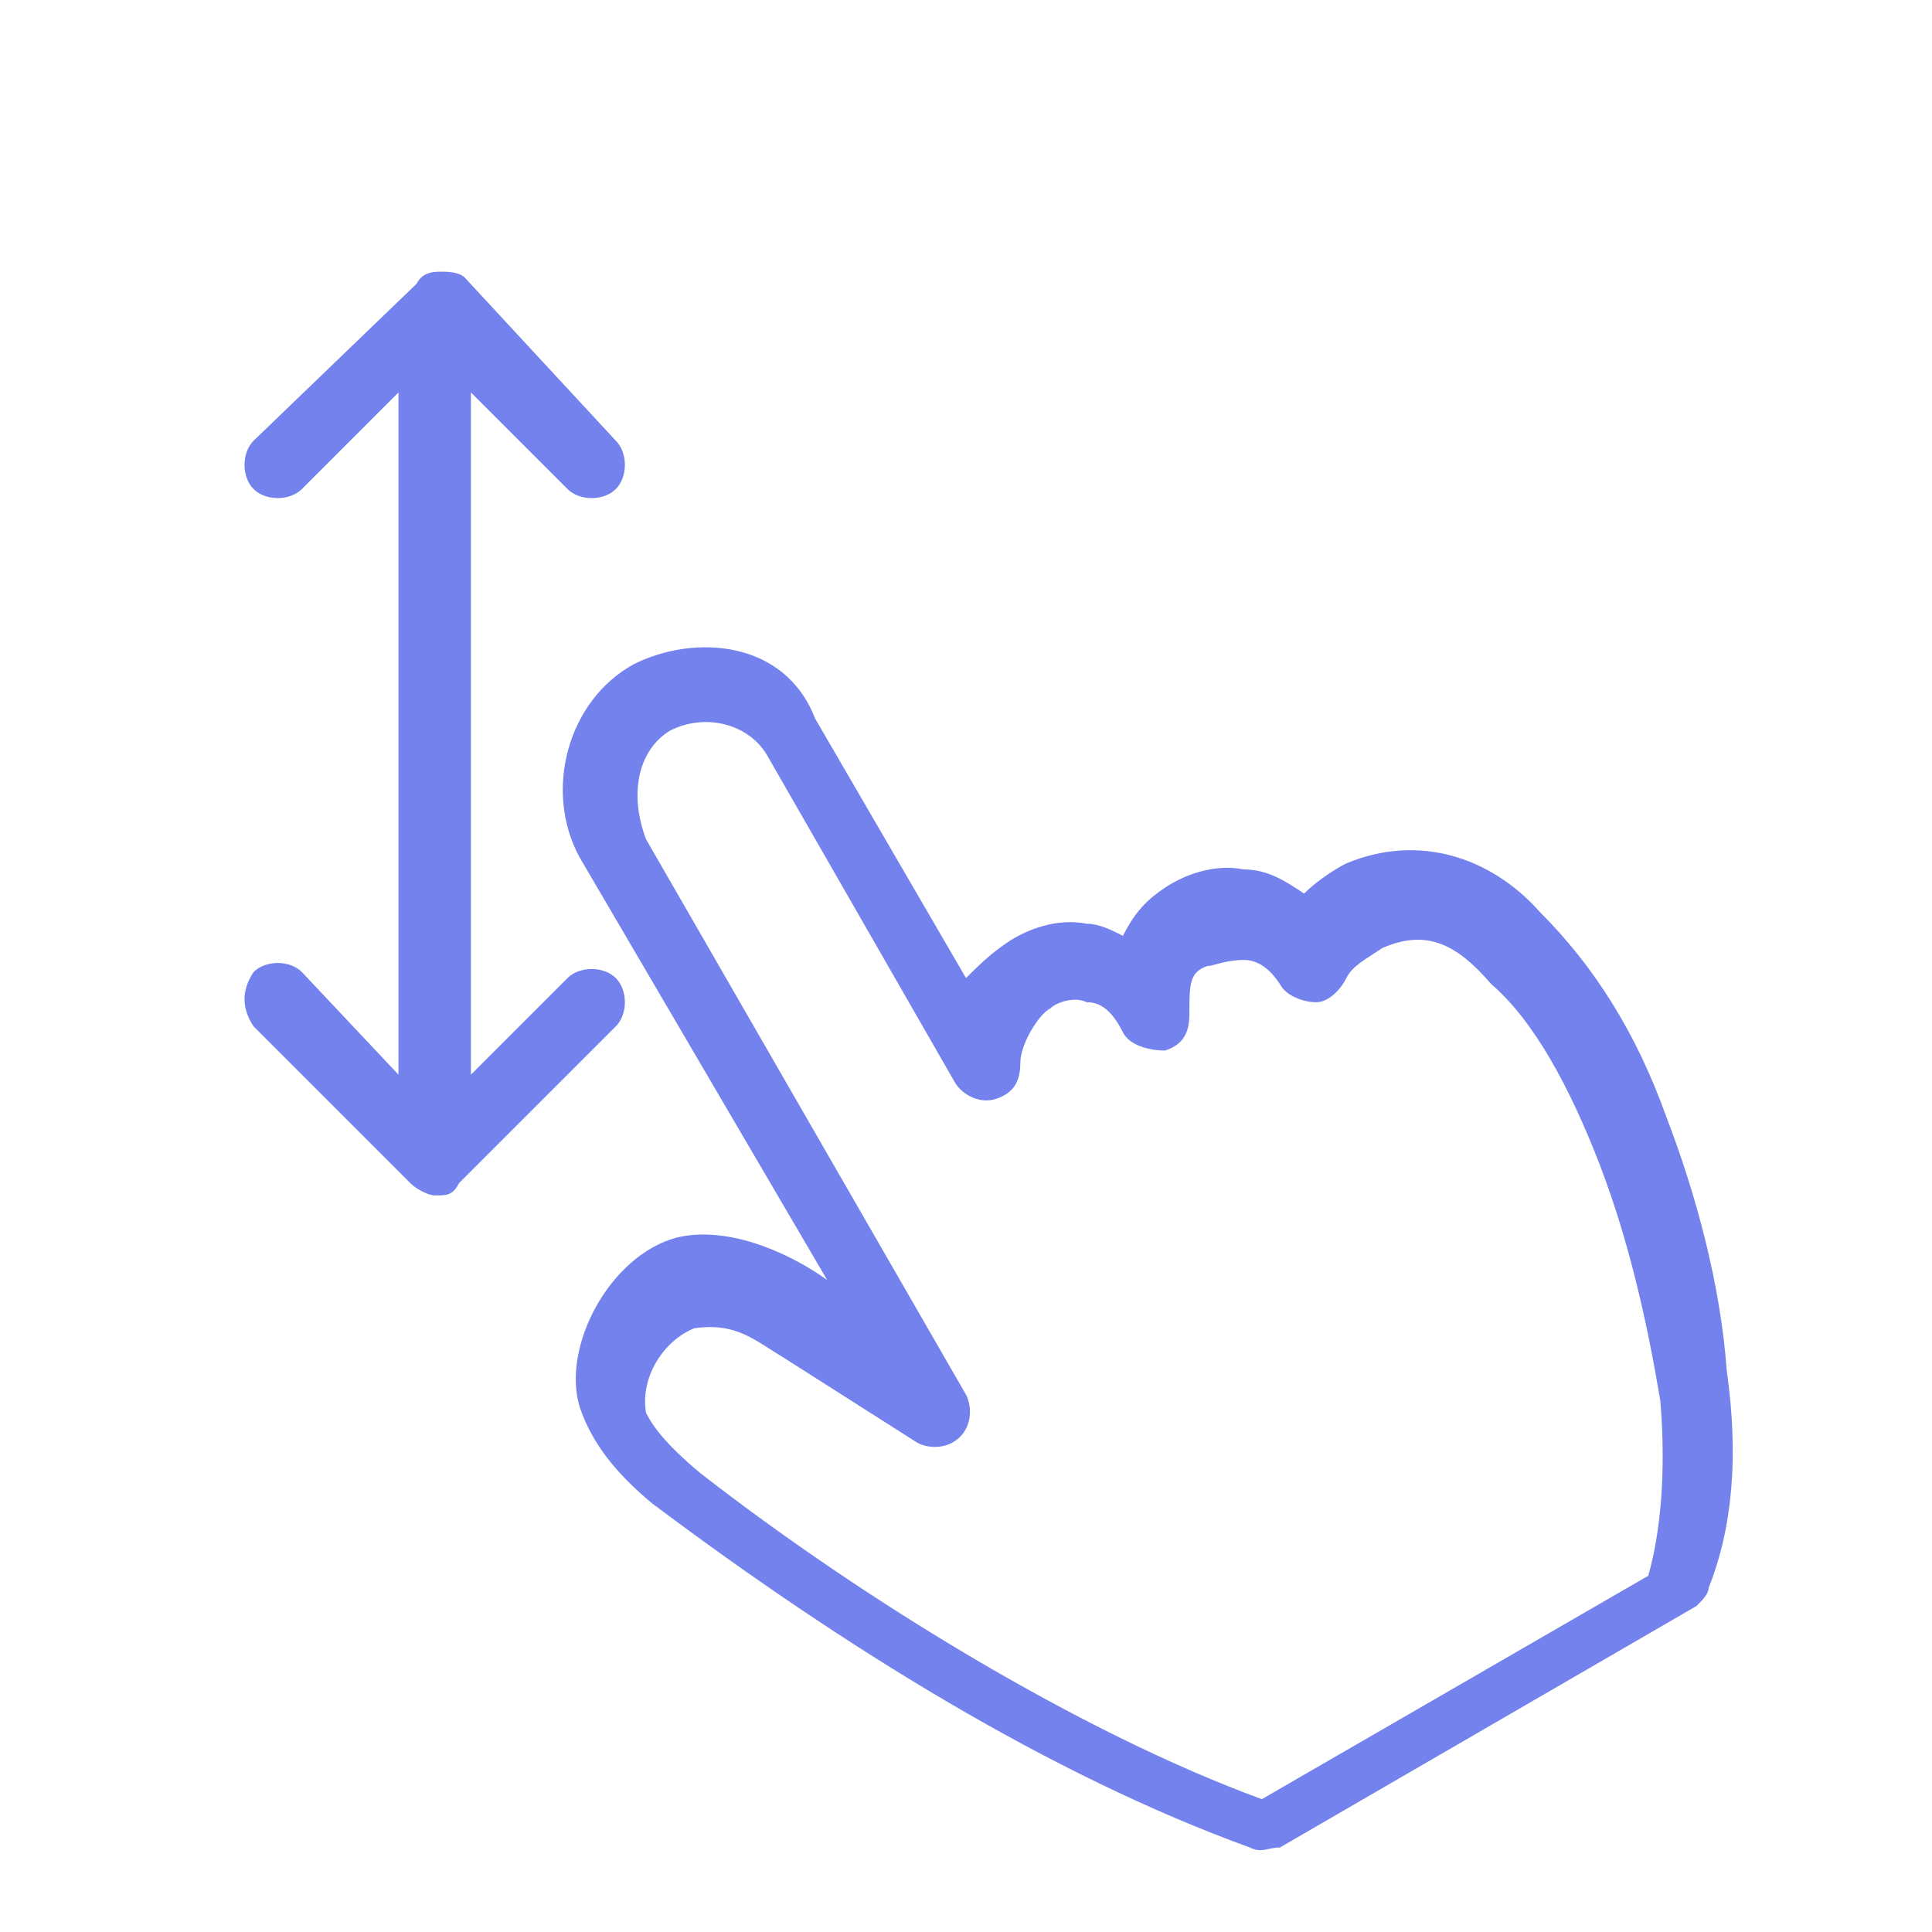 <?xml version="1.0" encoding="utf-8"?>
<svg version="1.1" id="Слой_1" xmlns="http://www.w3.org/2000/svg" xmlns:xlink="http://www.w3.org/1999/xlink" x="0px" y="0px"
	 viewBox="0 0 32 32" xml:space="preserve">
	<path fill="#7382EC" d="M4.2,17l2.6,2.6c0.1,0.1,0.3,0.2,0.4,0.2c0.2,0,0.3,0,0.4-0.2l2.6-2.6c0.2-0.2,0.2-0.6,0-0.8
	c-0.2-0.2-0.6-0.2-0.8,0l-1.6,1.6c0-3.8,0-7.5,0-11.3l1.6,1.6c0.2,0.2,0.6,0.2,0.8,0c0.2-0.2,0.2-0.6,0-0.8L7.7,4.6
	C7.6,4.5,7.4,4.5,7.3,4.5c-0.1,0-0.3,0-0.4,0.2L4.2,7.3C4,7.5,4,7.9,4.2,8.1c0.2,0.2,0.6,0.2,0.8,0l1.6-1.6c0,3.8,0,7.5,0,11.3
	L5,16.1c-0.2-0.2-0.6-0.2-0.8,0C4,16.4,4,16.7,4.2,17z"/>
<path fill="#7382EC" class="animate" d="M10.5,11c-1.1,0.6-1.5,2.1-0.9,3.2l4.1,7c-0.7-0.5-1.7-0.9-2.5-0.7c-1.1,0.3-1.9,1.8-1.6,2.8
	c0.2,0.6,0.6,1.1,1.2,1.6c3.2,2.4,6.6,4.5,9.9,5.7c0.2,0.1,0.3,0,0.5,0l6.9-4c0.1-0.1,0.2-0.2,0.2-0.3c0.4-1,0.5-2.2,0.3-3.6
	c-0.1-1.4-0.5-2.9-1-4.2c-0.5-1.4-1.2-2.5-2.1-3.4c-0.8-0.9-2-1.3-3.2-0.8c-0.2,0.1-0.5,0.3-0.7,0.5c-0.3-0.2-0.6-0.4-1-0.4
	c-0.5-0.1-1,0.1-1.3,0.3c-0.3,0.2-0.5,0.4-0.7,0.8c-0.2-0.1-0.4-0.2-0.6-0.2c-0.5-0.1-1,0.1-1.3,0.3c-0.3,0.2-0.5,0.4-0.7,0.6
	l-2.5-4.3C13,10.6,11.5,10.5,10.5,11z M11.1,12.1c0.6-0.3,1.3-0.1,1.6,0.4l3.1,5.4c0.1,0.2,0.4,0.4,0.7,0.3c0.3-0.1,0.4-0.3,0.4-0.6
	c0-0.3,0.3-0.8,0.5-0.9c0.1-0.1,0.4-0.2,0.6-0.1c0.2,0,0.4,0.1,0.6,0.5c0.1,0.2,0.4,0.3,0.7,0.3c0.3-0.1,0.4-0.3,0.4-0.6
	c0-0.5,0-0.7,0.3-0.8c0.1,0,0.3-0.1,0.6-0.1c0.2,0,0.4,0.1,0.6,0.4c0.1,0.2,0.4,0.3,0.6,0.3c0.2,0,0.4-0.2,0.5-0.4
	c0.1-0.2,0.3-0.3,0.6-0.5c0.7-0.3,1.2-0.1,1.8,0.6c0.7,0.6,1.3,1.7,1.8,3c0.5,1.3,0.8,2.7,1,3.9c0.1,1.2,0,2.2-0.2,2.9l-6.4,3.7
	c-3-1.1-6.6-3.3-9.3-5.4c-0.6-0.5-0.8-0.8-0.9-1c-0.1-0.6,0.3-1.2,0.8-1.4c0.7-0.1,1,0.2,1.5,0.5l2.2,1.4c0.2,0.1,0.5,0.1,0.7-0.1
	c0.2-0.2,0.2-0.5,0.1-0.7l-5.3-9.2C10.4,13.1,10.6,12.4,11.1,12.1z"/>
</svg>
